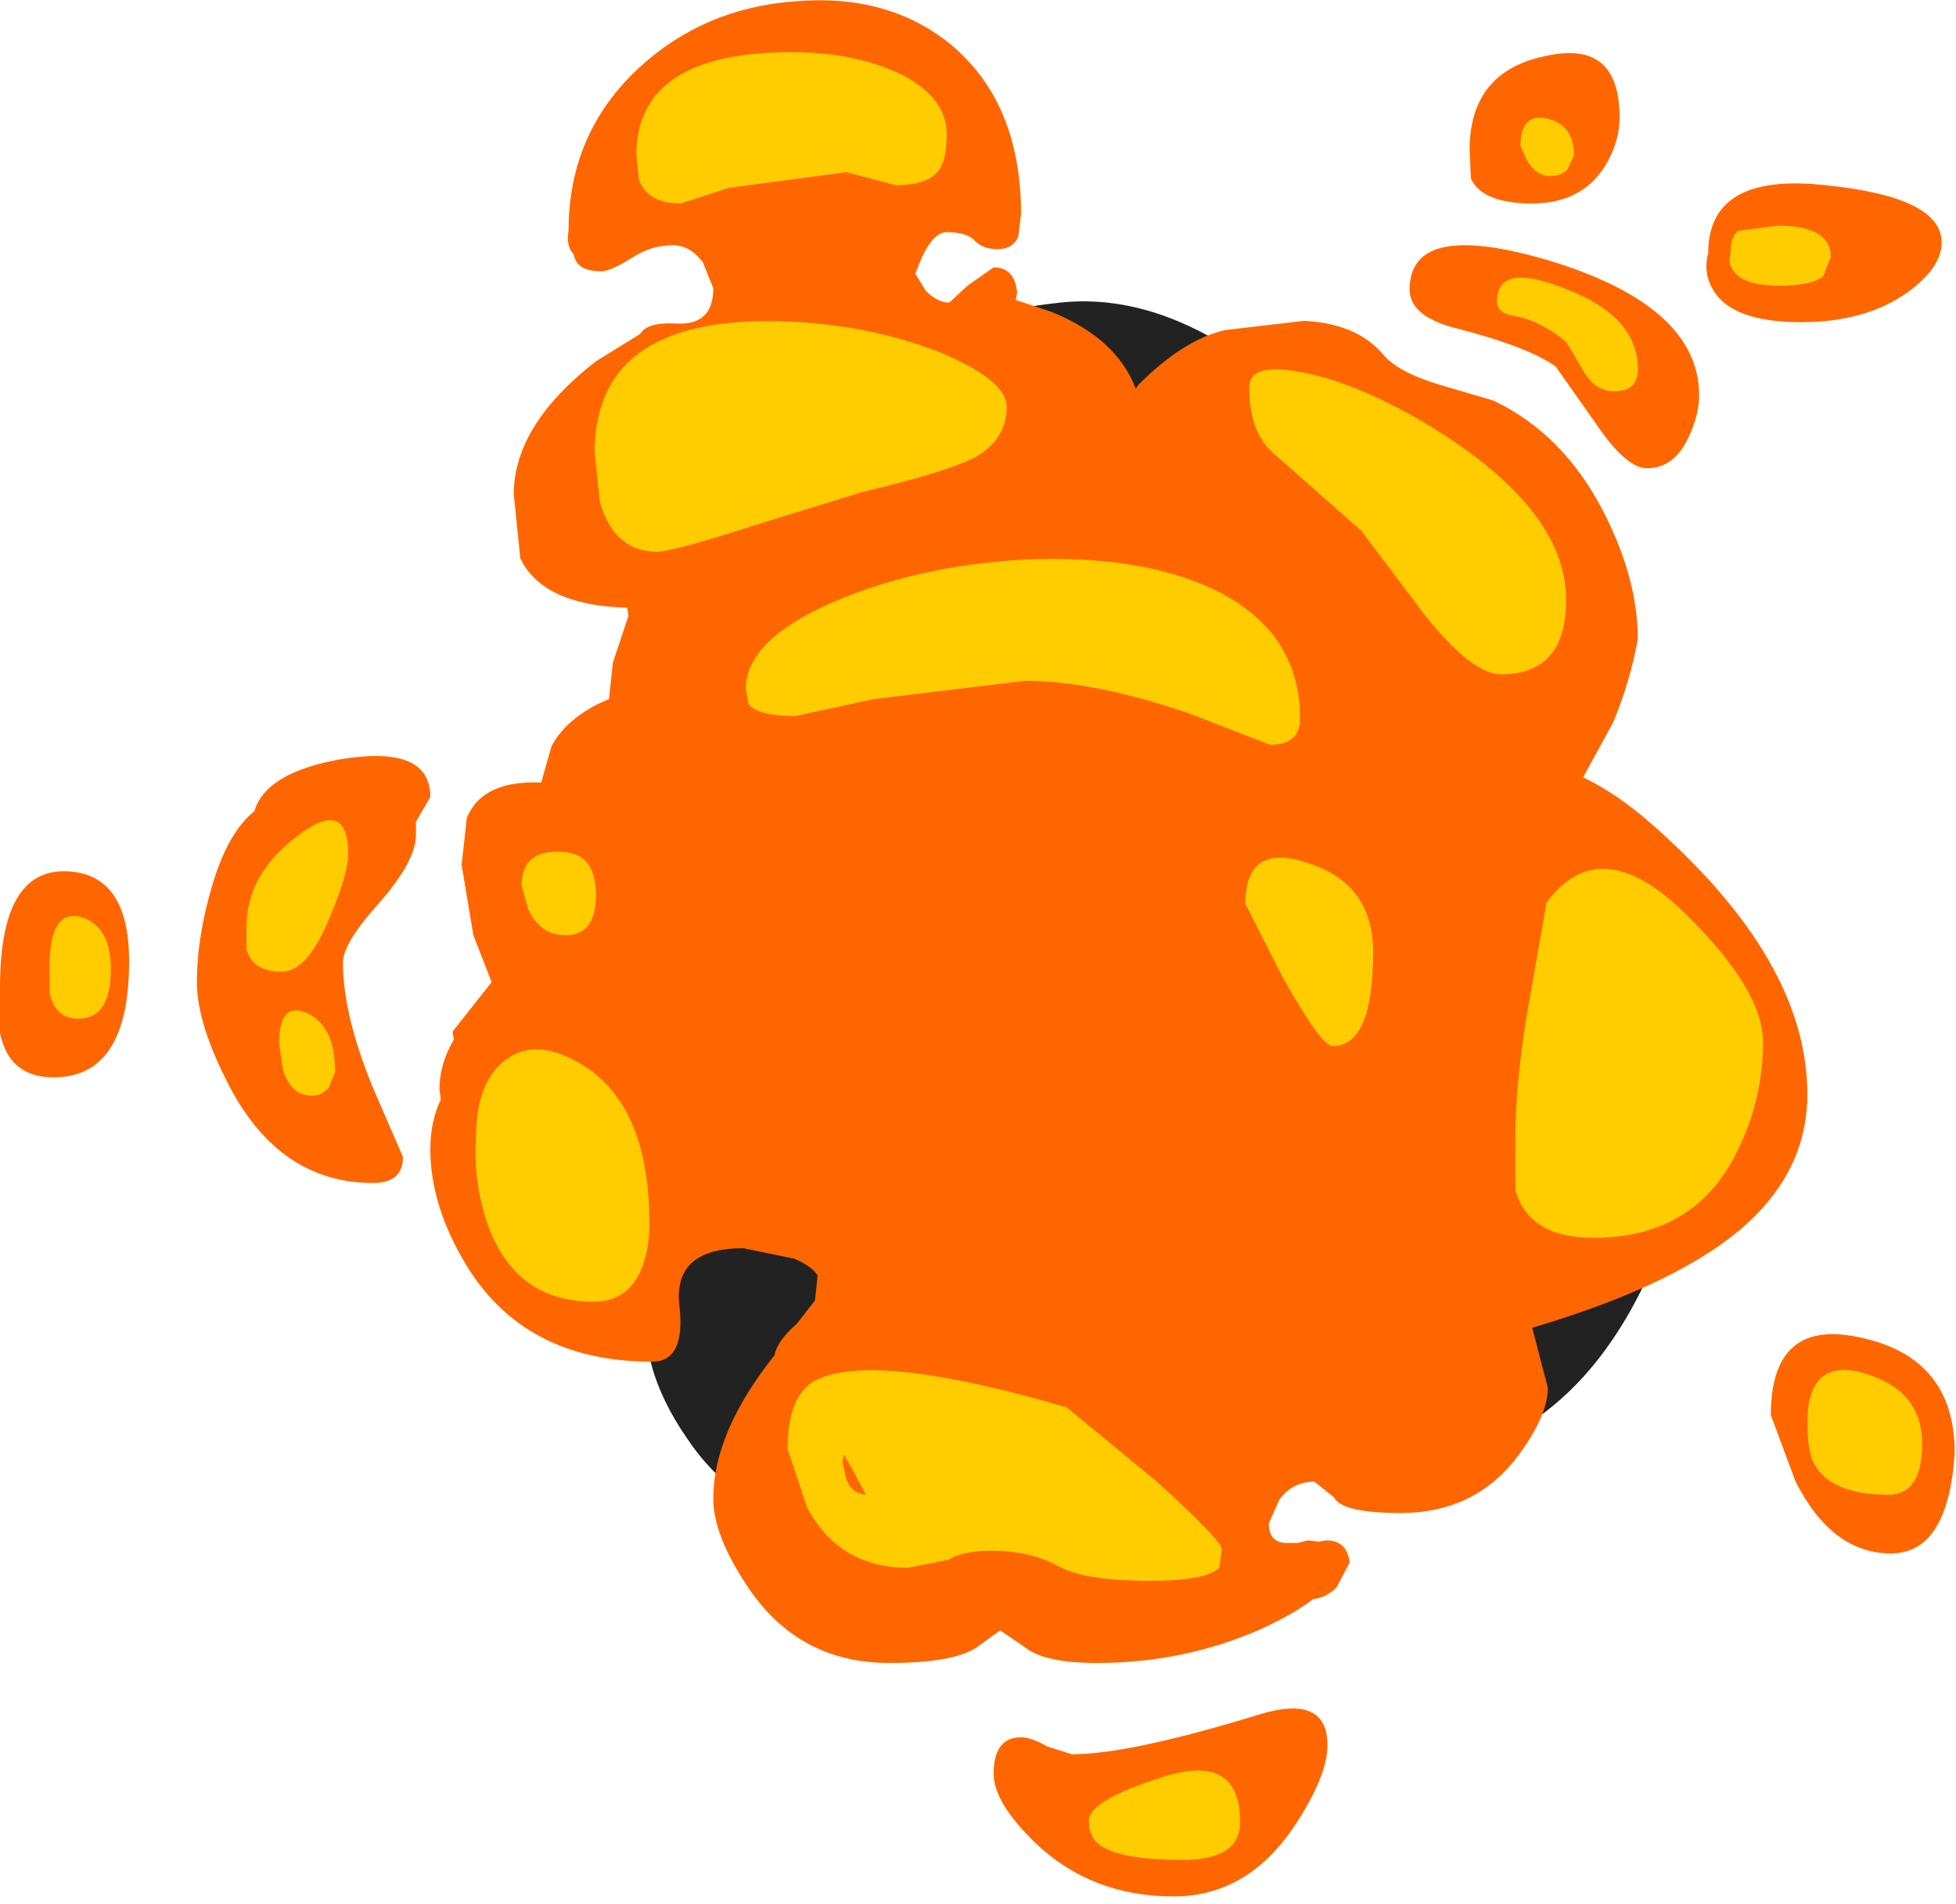 <?xml version="1.0" encoding="utf-8"?>
<svg version="1.1" id="Layer_1"
xmlns="http://www.w3.org/2000/svg"
xmlns:xlink="http://www.w3.org/1999/xlink"
xmlns:author="http://www.sothink.com"
width="75px" height="73px"
xml:space="preserve">
<g id="11" transform="matrix(1, 0, 0, 1, 42.15, 38.2)">
<path style="fill:#232222;fill-opacity:1" d="M12,-15.45Q12 -13.9 11.5 -12.3L11.45 -12.15Q13.35 -11.55 15.9 -9.35Q23.05 -3.15 23.05 3Q22.75 7 21.05 10.7Q17.7 18 10.6 18Q7.65 18 5.55 16.7L3.35 14.9Q2.25 16.8 0.7 18.15Q-2.55 21 -6.75 21Q-13.1 21 -15.8 16.95Q-17.8 14.05 -17.25 11.55Q-23.5 9.25 -23.5 4.6Q-23.5 2.15 -22.85 0.85Q-22 -0.85 -19.25 -3.25Q-18.7 -3.75 -15.75 -4.75L-11.85 -6.15Q-11.25 -6.45 -11.05 -7.05L-12.6 -9.15Q-14.2 -10.95 -14.55 -12.05Q-14.75 -12.6 -14.75 -14.45Q-14.75 -18.05 -12.3 -21.25Q-8.75 -25.8 -1.5 -26.6Q1.75 -26.95 5.15 -24.75L9 -21.85Q10.95 -20.25 11.6 -18.55Q12 -17.45 12 -15.45" />
<path style="fill:#FF6600;fill-opacity:1" d="M32.3,-28.9Q32.3 -27.95 31 -27Q29.4 -25.85 26.9 -25.85Q24.2 -25.85 23.5 -27.15Q23.15 -27.8 23.35 -28.5Q23.35 -31.6 27.85 -31.1Q32.3 -30.65 32.3 -28.9M7.85,-25.9Q9.85 -25.8 10.85 -24.65Q11.4 -23.95 13.05 -23.45L15.1 -22.85Q17.85 -21.55 19.4 -18.45Q20.65 -15.95 20.65 -13.7Q20.35 -12.05 19.7 -10.5L18.55 -8.4Q20.05 -7.7 21.8 -6.05Q27.15 -1.1 27.15 3.75Q27.15 6.55 24.9 8.65Q22.35 11 16.6 12.7L17.2 15Q17.2 16.05 16.1 17.55Q14.45 19.8 11.55 19.8Q9.3 19.8 9 19.2L8.25 18.6Q7.4 18.6 6.9 19.3L6.5 20.2Q6.5 20.95 7.2 20.95L7.6 20.95L8 20.85L8.4 20.9L8.7 20.85Q9.5 20.85 9.6 21.7L9.1 22.65Q8.7 23.05 8.2 23.1Q7.5 23.65 6.2 24.25Q3.25 25.55 -0.1 25.55Q-2.1 25.55 -2.85 24.95L-3.8 24.3L-4.7 24.95Q-5.6 25.55 -8.05 25.55Q-11.55 25.55 -13.5 22.6Q-14.8 20.65 -14.8 19.25Q-14.8 16.7 -12.45 13.75Q-12.35 13.2 -11.6 12.55L-10.9 11.65L-10.8 10.7Q-11 10.35 -11.7 10.05L-13.65 9.65Q-16.35 9.65 -16.1 11.85Q-15.85 14 -17.15 14Q-22.05 14 -24.3 10.25Q-25.65 8 -25.65 5.85Q-25.65 4.8 -25.25 3.95L-25.3 3.55Q-25.3 2.6 -24.75 1.65L-24.8 1.35L-23.3 -0.55L-24 -2.35L-24.45 -5.05L-24.25 -6.85Q-23.65 -8.3 -21.4 -8.2L-21 -9.6Q-20.5 -10.55 -19.25 -11.2L-18.8 -11.4L-18.65 -12.8L-18.05 -14.6L-18.1 -14.9Q-21.35 -15 -22.2 -16.8L-22.45 -19.25Q-22.45 -21.9 -19.3 -24.35L-17.6 -25.4Q-17.35 -25.85 -16.25 -25.8Q-14.8 -25.7 -14.8 -27.15L-15.2 -28.15Q-15.7 -28.8 -16.35 -28.8Q-17.2 -28.8 -17.95 -28.3Q-18.75 -27.8 -19.1 -27.8Q-20.05 -27.8 -20.15 -28.45Q-20.45 -28.75 -20.35 -29.35Q-20.35 -33.1 -17.65 -35.6Q-15.15 -37.9 -11.65 -38.15Q-8.1 -38.45 -5.7 -36.5Q-3 -34.25 -3 -30L-3.1 -29.15Q-3.3 -28.65 -3.9 -28.65Q-4.45 -28.65 -4.75 -28.95Q-5.05 -29.3 -5.85 -29.3Q-6.5 -29.3 -7.05 -27.7L-6.65 -27.05Q-6.2 -26.6 -5.75 -26.6L-5.05 -27.25L-4.05 -27.95Q-3.25 -27.95 -3.15 -27L-3.2 -26.7L-1.85 -26.25Q0.65 -25.25 1.4 -23.3L1.5 -23.45Q3.25 -25.2 4.85 -25.55L7.85 -25.9M11.9,-27.1Q11.9 -29.85 17.45 -28.15Q23 -26.4 23 -23.05Q23 -22.3 22.6 -21.45Q22.05 -20.25 21 -20.25Q20.2 -20.25 19.05 -21.95L17.5 -24.15Q16.45 -24.9 13.75 -25.6Q11.9 -26.05 11.9 -27.1M17.1,-36.05Q19.95 -36.7 19.95 -33.7Q19.95 -32.75 19.4 -31.85Q18.5 -30.4 16.6 -30.4Q14.7 -30.4 14.25 -31.35L14.2 -32.45Q14.2 -35.45 17.1 -36.05M32.8,17.5Q32.55 21.35 30.35 21.35Q28.1 21.35 26.7 18.6L25.75 16.05Q25.75 12.25 29.3 13.1Q32.8 13.9 32.8 17.5M2.85,34.5Q-0.3 34.5 -2.45 32.45Q-4.05 30.9 -4.05 29.8Q-4.05 28.4 -3 28.4Q-2.6 28.4 -2 28.75L-1.05 29.05Q1.15 29.05 6.05 27.55Q8.75 26.7 8.75 28.7Q8.75 29.9 7.45 31.85Q5.65 34.5 2.85 34.5M-37.2,-1.35Q-37.2 3.1 -40.1 3.1Q-41.8 3.1 -42.15 1.4L-42.15 -0.35Q-42.15 -4.85 -39.65 -4.8Q-37.2 -4.75 -37.2 -1.35M-32.4,-7.1Q-31.95 -8.6 -29.05 -9.1Q-25.65 -9.65 -25.65 -7.65L-26.2 -6.7L-26.2 -6.2Q-26.2 -5.2 -27.6 -3.6Q-29 -2.05 -29 -1.3Q-29 0.7 -27.85 3.5L-26.7 6.15Q-26.7 7.15 -27.85 7.15Q-31.4 7.15 -33.35 3.45Q-34.6 1.05 -34.6 -0.55Q-34.6 -2.3 -34 -4.3Q-33.4 -6.3 -32.4 -7.1" />
<path style="fill:#FFCC00;fill-opacity:1" d="M24.2,-28.45Q24.2 -29.15 24.5 -29.35L26 -29.55Q28.05 -29.55 28.05 -28.35L27.75 -27.6Q27.3 -27.25 26.1 -27.25Q24.65 -27.25 24.3 -27.85Q24.1 -28.1 24.2 -28.45M17.95,-31.7Q17.7 -31.45 17.3 -31.45Q16.75 -31.45 16.4 -32.05L16.15 -32.6Q16.15 -33.9 17.2 -33.65Q18.2 -33.4 18.2 -32.25L17.95 -31.7M15.85,-26.1Q15.25 -26.2 15.25 -26.65Q15.25 -28.2 17.95 -27.1Q20.65 -26.05 20.65 -24.05Q20.65 -23.2 19.75 -23.2Q19 -23.2 18.55 -24L17.9 -25.1Q16.85 -25.95 15.85 -26.1M17.9,-15.2Q17.9 -12.35 15.4 -12.35Q14.3 -12.35 12.5 -14.6L10.05 -17.85L6.65 -20.85Q5.75 -21.65 5.75 -23.35Q5.75 -24.3 7.65 -23.95Q9.45 -23.65 11.85 -22.35Q17.9 -18.95 17.9 -15.2M6.55,-9.65L3.45 -10.85Q-0.2 -12.1 -2.85 -12.1L-8.65 -11.4L-11.65 -10.75Q-13.05 -10.75 -13.45 -11.2L-13.55 -11.8Q-13.55 -13.65 -10.25 -15.1Q-7.05 -16.5 -2.9 -16.75Q1.55 -16.95 4.4 -15.6Q7.7 -14 7.7 -10.65Q7.7 -9.65 6.55 -9.65M5.6,-3.55Q5.6 -5.95 8.05 -5.1Q10.5 -4.3 10.5 -1.7Q10.5 1.9 8.95 1.9Q8.5 1.9 7 -0.8L5.6 -3.55M22.5,-3.15Q25.45 -0.25 25.45 1.75Q25.45 3.85 24.55 5.75Q22.95 9.25 18.95 9.25Q16.45 9.25 15.95 7.4L15.95 5.5Q15.95 3.55 16.35 0.95L17.15 -3.6Q19.2 -6.4 22.5 -3.15M30.25,19.1Q28.05 19.1 27.4 17.9Q27.15 17.4 27.15 16.35Q27.15 13.8 29.35 14.45Q31.55 15.1 31.55 17.15Q31.55 19.1 30.25 19.1M4.7,21.2L4.6 21.9Q4.1 22.4 1.95 22.4Q-0.55 22.4 -1.55 21.85Q-2.6 21.25 -4.15 21.25Q-5.25 21.25 -5.8 21.6L-7.35 21.9Q-9.95 21.9 -11.2 19.6L-11.95 17.35Q-11.95 15.25 -10.85 14.7Q-8.6 13.6 -1.25 15.75L2.15 18.55Q4.7 20.85 4.7 21.2M5.4,31.65Q5.4 33.1 3.2 33.1Q0.85 33.1 0.05 32.55Q-0.4 32.25 -0.4 31.6Q-0.4 30.8 2.5 29.9Q5.4 29 5.4 31.65M-16.05,-30.4Q-17.3 -30.4 -17.65 -31.3L-17.75 -32.25Q-17.75 -36.2 -11.8 -36.2Q-9.45 -36.2 -7.7 -35.4Q-5.85 -34.5 -5.85 -33.05Q-5.85 -32.15 -6.1 -31.75Q-6.5 -31.1 -7.8 -31.1L-8.75 -31.35L-9.7 -31.6L-14.2 -31L-16.05 -30.4M-37.9,-1.05Q-37.9 0.85 -39.15 0.85Q-40.05 0.85 -40.25 -0.15L-40.25 -1.15Q-40.25 -3.35 -39.05 -3.05Q-37.9 -2.7 -37.9 -1.05M-32.7,-2.65Q-32.7 -4.7 -30.75 -6.15Q-28.8 -7.65 -28.8 -5.45Q-28.8 -4.7 -29.5 -3.05Q-30.35 -0.95 -31.35 -0.95Q-32.45 -0.95 -32.7 -1.8L-32.7 -2.65M-20.7,-5.55Q-19.3 -5.55 -19.3 -3.9Q-19.3 -2.35 -20.45 -2.35Q-21.45 -2.35 -21.9 -3.35L-22.15 -4.25Q-22.15 -5.6 -20.7 -5.55M-4.7,-20.7Q-5.85 -20.1 -9.05 -19.35L-13.1 -18.1Q-16.35 -17.05 -16.95 -17.05Q-18.6 -17.05 -19.15 -18.95L-19.35 -20.85Q-19.35 -26.35 -11.45 -25.85Q-8.5 -25.65 -6 -24.65Q-3.55 -23.6 -3.55 -22.6Q-3.55 -21.4 -4.7 -20.7M-17.5,10.3Q-18 11.7 -19.4 11.7Q-22.45 11.7 -23.5 8.6Q-24 7.05 -23.9 5.45Q-23.9 3.35 -22.85 2.5Q-21.9 1.7 -20.55 2.25Q-17.25 3.6 -17.25 8.7Q-17.25 9.6 -17.5 10.3M-9.8,17.55L-9.8 17.6L-9.85 17.85L-9.7 18.5Q-9.5 19.05 -8.95 19.1L-9.4 18.25L-9.8 17.55M-30.2,3.8Q-31 3.8 -31.3 2.8L-31.45 1.8Q-31.45 0.15 -30.35 0.65Q-29.3 1.15 -29.3 2.9L-29.55 3.5Q-29.8 3.8 -30.2 3.8" />
</g>
</svg>
